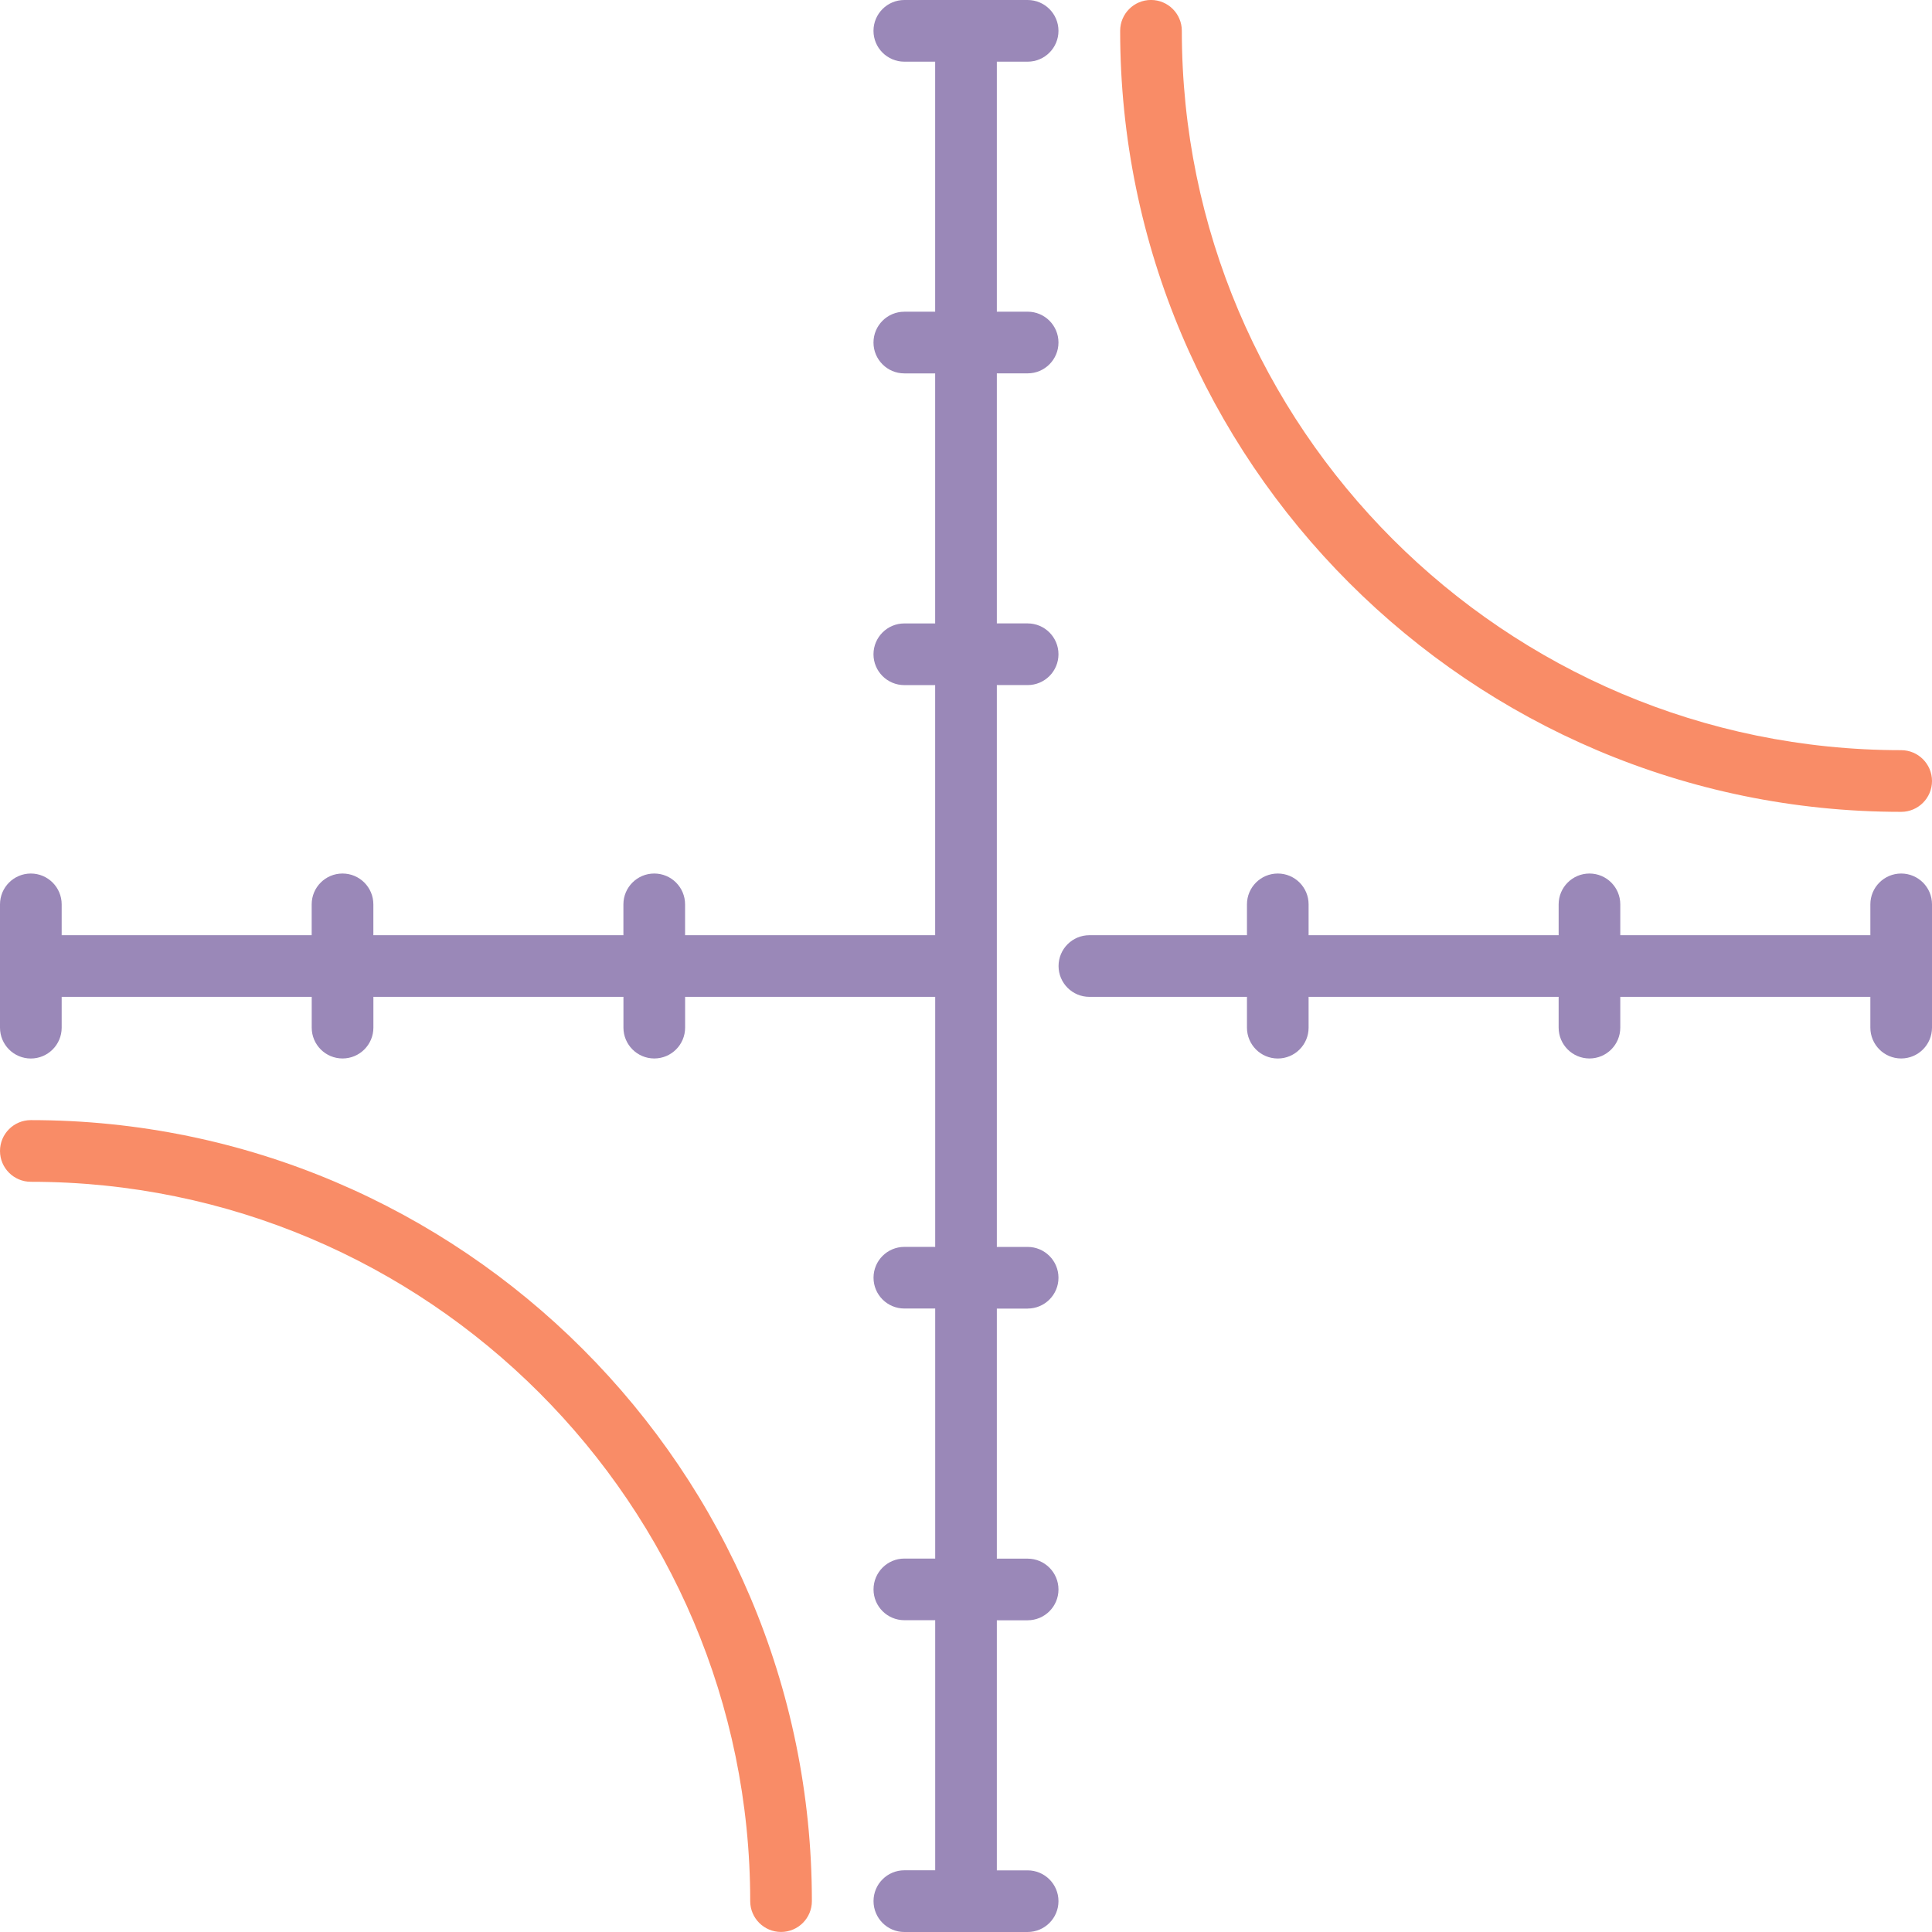 <?xml version="1.0" encoding="utf-8"?>
<!-- Generator: Adobe Illustrator 16.0.2, SVG Export Plug-In . SVG Version: 6.00 Build 0)  -->
<!DOCTYPE svg PUBLIC "-//W3C//DTD SVG 1.1//EN" "http://www.w3.org/Graphics/SVG/1.1/DTD/svg11.dtd">
<svg version="1.1" id="Layer_1" xmlns="http://www.w3.org/2000/svg" xmlns:xlink="http://www.w3.org/1999/xlink" x="0px" y="0px"
	 width="52px" height="52px" viewBox="0 0 52 52" enable-background="new 0 0 52 52" xml:space="preserve">
<g>
	<path fill="#F98C67" d="M51.17,21.851c0.458,0,0.83-0.372,0.83-0.83s-0.372-0.83-0.83-0.83c-10.676,0-19.361-8.686-19.361-19.362
		c0-0.458-0.372-0.83-0.83-0.83s-0.83,0.372-0.83,0.83C30.148,12.421,39.579,21.851,51.17,21.851L51.17,21.851z M51.17,21.851"/>
	<path fill="#F98C67" d="M0.83,30.148c-0.458,0-0.83,0.372-0.83,0.83s0.372,0.83,0.83,0.83c10.676,0,19.362,8.686,19.362,19.361
		c0,0.458,0.372,0.83,0.83,0.83s0.83-0.372,0.83-0.83C21.851,39.579,12.421,30.148,0.83,30.148L0.83,30.148z M0.83,30.148"/>
	<path fill="#9A88B8" d="M27.659,35.22c0.458,0,0.83-0.371,0.83-0.829c0-0.459-0.372-0.83-0.83-0.83H26.83V18.439h0.829
		c0.458,0,0.83-0.371,0.83-0.83c0-0.458-0.372-0.83-0.83-0.83H26.83v-6.73h0.829c0.458,0,0.83-0.372,0.83-0.83
		c0-0.459-0.372-0.83-0.83-0.83H26.83V1.66h0.829c0.458,0,0.83-0.372,0.83-0.83c0-0.458-0.372-0.83-0.83-0.83H24.34
		c-0.458,0-0.83,0.372-0.83,0.83c0,0.458,0.372,0.83,0.83,0.83h0.83v6.73h-0.83c-0.458,0-0.83,0.371-0.83,0.83
		c0,0.458,0.372,0.83,0.83,0.83h0.83v6.73h-0.83c-0.458,0-0.83,0.372-0.83,0.83s0.372,0.83,0.83,0.83h0.83v6.731h-6.731v-0.83
		c0-0.458-0.371-0.83-0.83-0.83c-0.458,0-0.83,0.372-0.83,0.83v0.83h-6.73v-0.83c0-0.458-0.372-0.83-0.83-0.83
		c-0.459,0-0.83,0.372-0.83,0.83v0.83H1.66v-0.83c0-0.458-0.372-0.83-0.83-0.83c-0.458,0-0.83,0.372-0.83,0.83v3.319
		c0,0.458,0.372,0.83,0.83,0.83c0.458,0,0.83-0.372,0.83-0.83V26.83h6.73v0.829c0,0.458,0.371,0.83,0.83,0.83
		c0.458,0,0.83-0.372,0.83-0.83V26.83h6.73v0.829c0,0.458,0.372,0.83,0.83,0.83c0.458,0,0.83-0.372,0.83-0.83V26.83h6.731v6.73
		h-0.83c-0.458,0-0.83,0.371-0.83,0.83c0,0.458,0.372,0.829,0.83,0.829h0.83v6.73h-0.83c-0.458,0-0.83,0.372-0.83,0.83
		s0.372,0.829,0.83,0.829h0.83v6.731h-0.83c-0.458,0-0.83,0.371-0.83,0.829S23.882,52,24.34,52h3.319c0.458,0,0.83-0.372,0.83-0.83
		s-0.372-0.829-0.83-0.829H26.83v-6.731h0.829c0.458,0,0.83-0.371,0.83-0.829s-0.372-0.83-0.83-0.83H26.83v-6.73H27.659z
		 M27.659,35.22"/>
	<path fill="#9A88B8" d="M51.17,23.511c-0.458,0-0.829,0.372-0.829,0.83v0.83h-6.731v-0.83c0-0.458-0.371-0.83-0.829-0.83
		s-0.83,0.372-0.83,0.83v0.83h-6.73v-0.83c0-0.458-0.371-0.83-0.829-0.83c-0.459,0-0.83,0.372-0.83,0.83v0.83h-4.241
		c-0.458,0-0.83,0.372-0.83,0.83s0.372,0.83,0.83,0.83h4.241v0.829c0,0.458,0.371,0.83,0.83,0.83c0.458,0,0.829-0.372,0.829-0.83
		V26.83h6.73v0.829c0,0.458,0.372,0.83,0.83,0.83s0.829-0.372,0.829-0.83V26.83h6.731v0.829c0,0.458,0.371,0.83,0.829,0.83
		S52,28.117,52,27.659V24.34C52,23.882,51.628,23.511,51.17,23.511L51.17,23.511z M51.17,23.511"/>
</g>
</svg>
